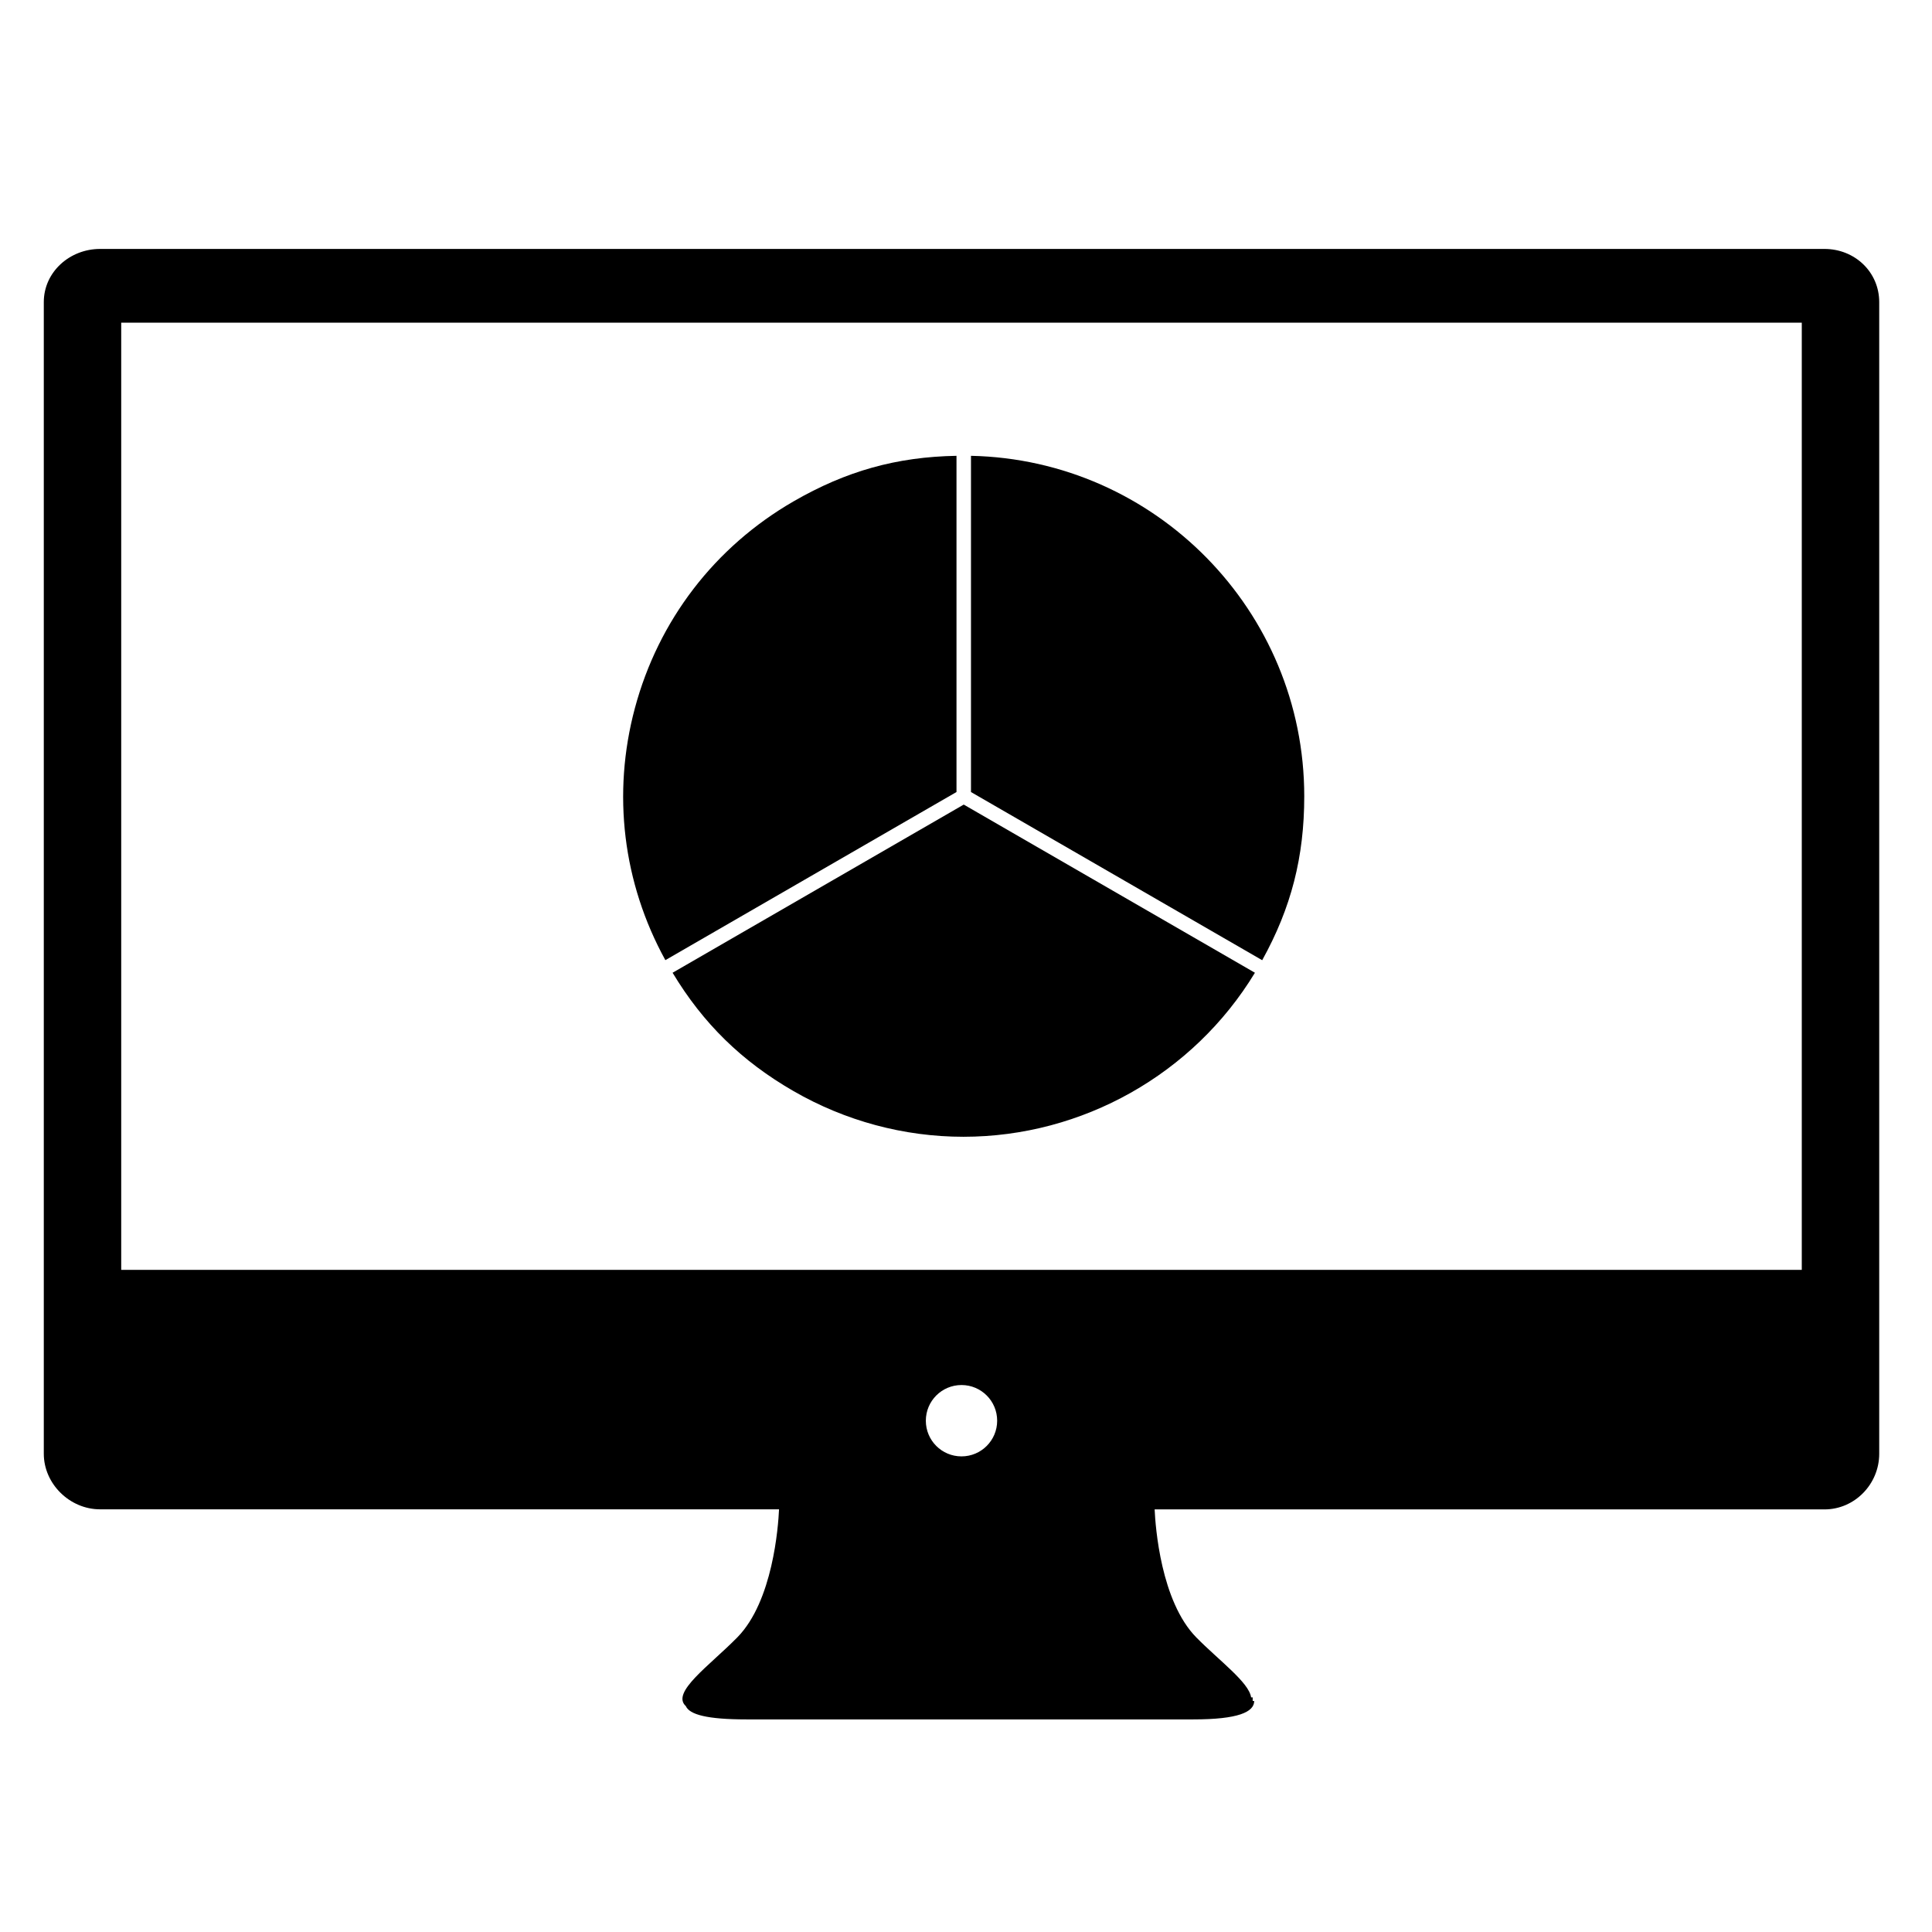 <svg xmlns="http://www.w3.org/2000/svg" xmlns:xlink="http://www.w3.org/1999/xlink" version="1.1" x="0px" y="0px" viewBox="0 0 100 100" enable-background="new 0 0 100 100" xml:space="preserve"><circle fill="none" cx="49.767" cy="73.536" r="1.846"></circle><path d="M94.436,12.885H50.555h-1.496H5.177c-1.563,0-2.91,1.189-2.91,2.752V69.73v0.189v5.012v0.314  c0,1.563,1.347,2.877,2.91,2.877h35.146c-0.041,0.896-0.321,4.753-2.155,6.623c-1.445,1.473-3.454,2.854-2.669,3.563  c0.19,0.436,1.091,0.688,3.14,0.688c4.52,0,9.416,0,11.208,0c0.453,0,0.708,0,0.708,0c1.791,0,6.688,0,11.207,0  c2.334,0,3.149-0.382,3.157-0.953h-0.08v-0.188h-0.082c-0.104-0.77-1.661-1.908-2.84-3.106c-1.834-1.87-2.112-5.726-2.153-6.623  h34.674c1.563,0,2.83-1.313,2.83-2.877v-0.315v-5.011v-0.19V15.639C97.268,14.074,95.998,12.885,94.436,12.885z M49.767,75.382  c-1.021,0-1.846-0.825-1.846-1.846s0.826-1.847,1.846-1.847s1.846,0.826,1.846,1.847S50.786,75.382,49.767,75.382z M93.26,65.727  H6.274V16.702H93.26V65.727h0.002H93.26z"></path><path d="M49.508,23.593c-3.1,0.054-5.715,0.788-8.433,2.357c-4.078,2.354-6.994,6.154-8.213,10.701  c-1.186,4.426-0.625,9.044,1.577,13.046l13.622-7.867l1.447-0.835V23.593z"></path><path d="M41.071,56.474c2.679,1.547,5.721,2.365,8.796,2.365c6.159,0,11.905-3.244,15.088-8.49L53.631,43.81l-3.748-2.165  l-15.07,8.704C36.395,52.978,38.392,54.93,41.071,56.474z"></path><path d="M67.508,41.212c0-9.592-7.704-17.419-17.25-17.619v17.403l15.073,8.704C66.834,46.988,67.508,44.354,67.508,41.212z"></path></svg>